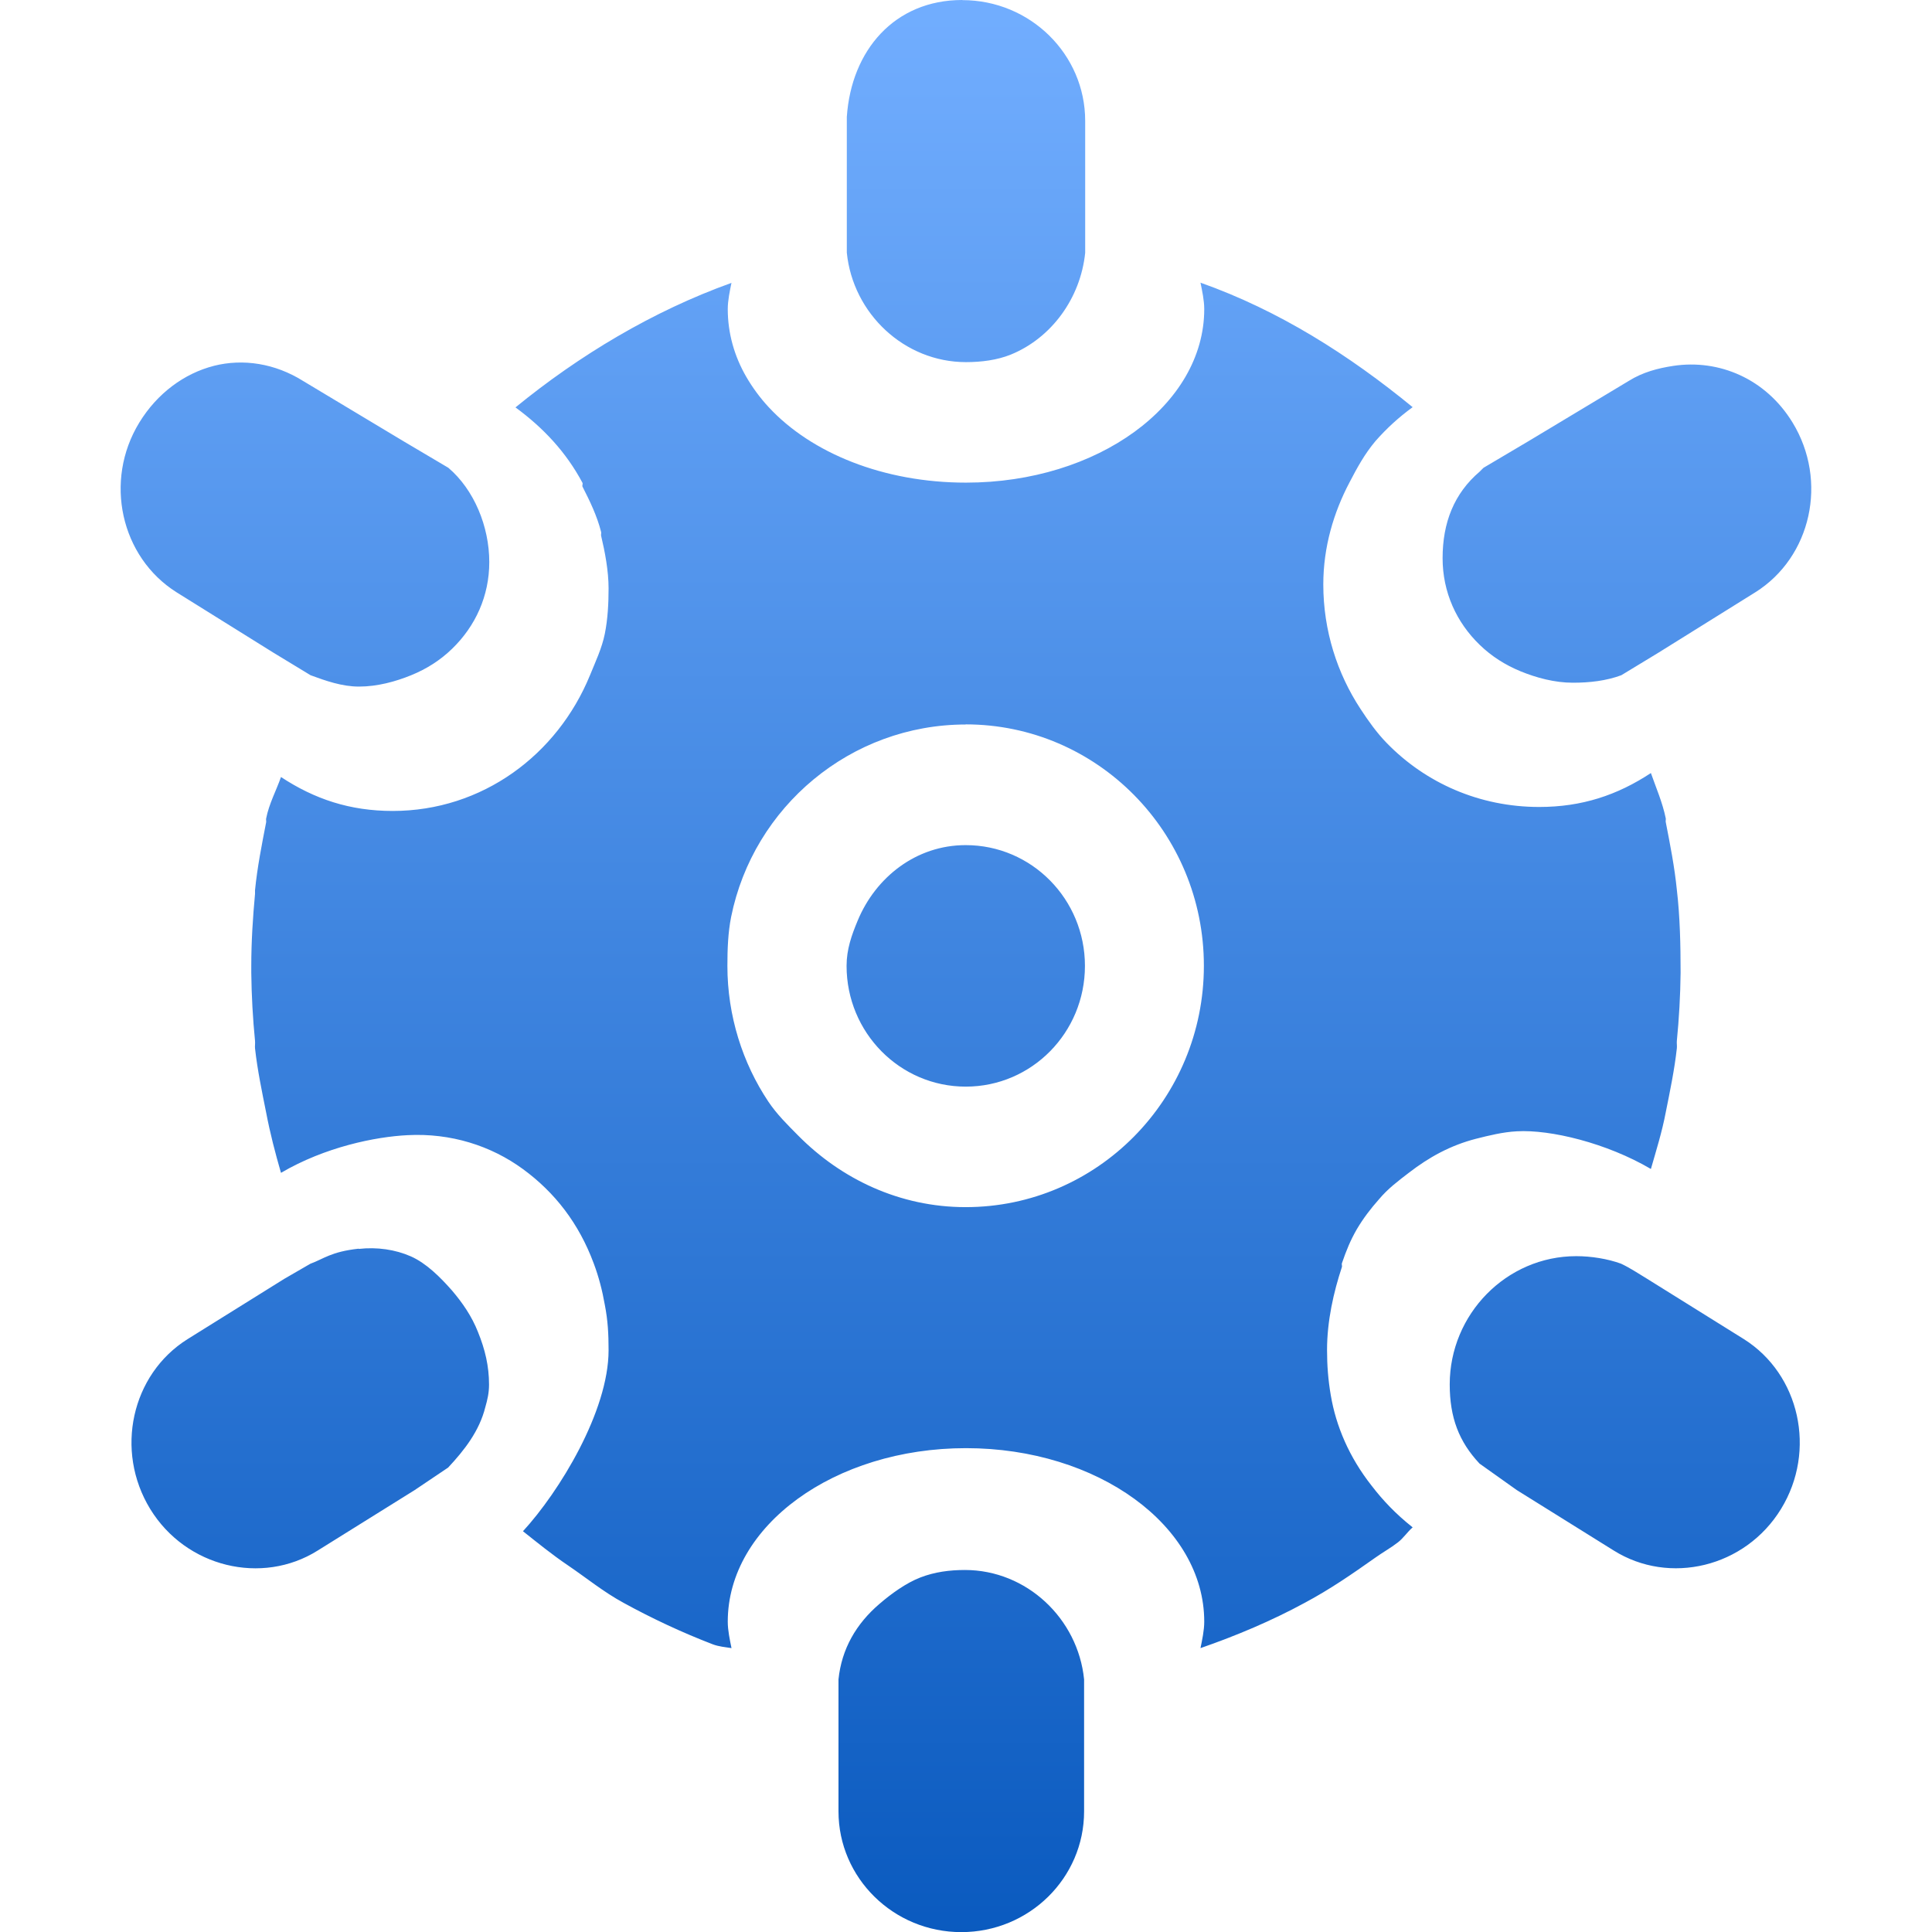 <svg xmlns="http://www.w3.org/2000/svg" width="16" height="16" version="1.1">
 <defs>
   <style id="current-color-scheme" type="text/css">
   .ColorScheme-Text { color: #d3dae3; } .ColorScheme-Highlight { color:#5294e2; }
  </style>
  <linearGradient id="arrongin" x1="0%" x2="0%" y1="0%" y2="100%">
   <stop offset="0%" style="stop-color:#dd9b44; stop-opacity:1"/>
   <stop offset="100%" style="stop-color:#ad6c16; stop-opacity:1"/>
  </linearGradient>
  <linearGradient id="aurora" x1="0%" x2="0%" y1="0%" y2="100%">
   <stop offset="0%" style="stop-color:#09D4DF; stop-opacity:1"/>
   <stop offset="100%" style="stop-color:#9269F4; stop-opacity:1"/>
  </linearGradient>
  <linearGradient id="cyberneon" x1="0%" x2="0%" y1="0%" y2="100%">
    <stop offset="0" style="stop-color:#0abdc6; stop-opacity:1"/>
    <stop offset="1" style="stop-color:#ea00d9; stop-opacity:1"/>
  </linearGradient>
  <linearGradient id="fitdance" x1="0%" x2="0%" y1="0%" y2="100%">
   <stop offset="0%" style="stop-color:#1AD6AB; stop-opacity:1"/>
   <stop offset="100%" style="stop-color:#329DB6; stop-opacity:1"/>
  </linearGradient>
  <linearGradient id="oomox" x1="0%" x2="0%" y1="0%" y2="100%">
   <stop offset="0%" style="stop-color:#72aeff; stop-opacity:1"/>
   <stop offset="100%" style="stop-color:#0a5abf; stop-opacity:1"/>
  </linearGradient>
  <linearGradient id="rainblue" x1="0%" x2="0%" y1="0%" y2="100%">
   <stop offset="0%" style="stop-color:#00F260; stop-opacity:1"/>
   <stop offset="100%" style="stop-color:#0575E6; stop-opacity:1"/>
  </linearGradient>
  <linearGradient id="sunrise" x1="0%" x2="0%" y1="0%" y2="100%">
   <stop offset="0%" style="stop-color: #FF8501; stop-opacity:1"/>
   <stop offset="100%" style="stop-color: #FFCB01; stop-opacity:1"/>
  </linearGradient>
  <linearGradient id="telinkrin" x1="0%" x2="0%" y1="0%" y2="100%">
   <stop offset="0%" style="stop-color: #b2ced6; stop-opacity:1"/>
   <stop offset="100%" style="stop-color: #6da5b7; stop-opacity:1"/>
  </linearGradient>
  <linearGradient id="60spsycho" x1="0%" x2="0%" y1="0%" y2="100%">
   <stop offset="0%" style="stop-color: #df5940; stop-opacity:1"/>
   <stop offset="25%" style="stop-color: #d8d15f; stop-opacity:1"/>
   <stop offset="50%" style="stop-color: #e9882a; stop-opacity:1"/>
   <stop offset="100%" style="stop-color: #279362; stop-opacity:1"/>
  </linearGradient>
  <linearGradient id="90ssummer" x1="0%" x2="0%" y1="0%" y2="100%">
   <stop offset="0%" style="stop-color: #f618c7; stop-opacity:1"/>
   <stop offset="20%" style="stop-color: #94ffab; stop-opacity:1"/>
   <stop offset="50%" style="stop-color: #fbfd54; stop-opacity:1"/>
   <stop offset="100%" style="stop-color: #0f83ae; stop-opacity:1"/>
  </linearGradient>
 </defs>
 <path fill="url(#oomox)" class="ColorScheme-Text" d="m 7.969,-1.5e-5 c -0.562,0 -0.919,0.418 -0.956,0.968 v 1 0.125 c 0.051,0.504 0.476,0.906 0.987,0.906 0.128,0 0.258,-0.017 0.37,-0.062 0.337,-0.137 0.578,-0.466 0.617,-0.843 v -0.125 -0.968 c 0,-0.552 -0.456,-1 -1.017,-1 z m -1.912,2.343 c -0.65,0.233 -1.261,0.6 -1.788,1.031 0.228,0.167 0.419,0.369 0.555,0.625 0.004,0.007 -0.004,0.024 0,0.031 0.061,0.12 0.12,0.241 0.154,0.375 0.003,0.01 -0.002,0.022 0,0.031 0.032,0.135 0.062,0.292 0.062,0.437 0,0.127 -0.007,0.255 -0.031,0.375 -0.024,0.12 -0.078,0.233 -0.123,0.344 -0.271,0.661 -0.893,1.124 -1.634,1.124 -0.354,0 -0.647,-0.098 -0.925,-0.281 -0.04,0.114 -0.099,0.221 -0.123,0.344 -0.002,0.009 0.002,0.022 0,0.031 -0.036,0.186 -0.073,0.371 -0.092,0.562 -9.8e-4,0.011 9.9e-4,0.02 0,0.031 -0.018,0.192 -0.031,0.397 -0.031,0.593 0,0.01 -5e-5,0.021 0,0.031 -5e-5,0.01 0,0.021 0,0.031 0.002,0.186 0.013,0.381 0.031,0.562 0.002,0.021 -0.002,0.042 0,0.062 0.02,0.18 0.057,0.356 0.092,0.531 0.033,0.173 0.075,0.334 0.123,0.5 0.366,-0.215 0.784,-0.299 1.048,-0.312 0.357,-0.019 0.691,0.087 0.956,0.281 0.265,0.194 0.463,0.45 0.586,0.781 0.041,0.109 0.071,0.224 0.092,0.344 0.025,0.129 0.031,0.238 0.031,0.375 0,0.506 -0.409,1.173 -0.709,1.499 0.121,0.096 0.24,0.193 0.37,0.281 0.155,0.105 0.297,0.222 0.463,0.312 0.235,0.129 0.487,0.247 0.74,0.344 0.048,0.018 0.102,0.023 0.154,0.031 -0.014,-0.069 -0.031,-0.147 -0.031,-0.219 0,-0.794 0.883,-1.437 1.973,-1.437 1.09,0 1.973,0.642 1.973,1.437 0,0.072 -0.017,0.15 -0.031,0.219 0.297,-0.103 0.591,-0.227 0.863,-0.375 0.21,-0.112 0.392,-0.238 0.586,-0.375 0.06,-0.043 0.127,-0.08 0.185,-0.125 0.046,-0.035 0.079,-0.087 0.123,-0.125 -0.14,-0.111 -0.247,-0.224 -0.339,-0.344 -0.187,-0.237 -0.296,-0.495 -0.339,-0.75 -0.022,-0.128 -0.031,-0.248 -0.031,-0.375 0,-0.242 0.055,-0.481 0.123,-0.687 0.003,-0.009 -0.003,-0.022 0,-0.031 0.037,-0.107 0.069,-0.187 0.123,-0.281 0.055,-0.093 0.115,-0.171 0.185,-0.25 0.073,-0.087 0.157,-0.15 0.247,-0.219 0.166,-0.128 0.342,-0.226 0.555,-0.281 0.107,-0.027 0.223,-0.056 0.339,-0.062 0.278,-0.016 0.744,0.097 1.11,0.312 0.045,-0.157 0.092,-0.306 0.123,-0.469 0.035,-0.175 0.072,-0.351 0.092,-0.531 0.002,-0.021 -0.002,-0.042 0,-0.062 0.018,-0.181 0.029,-0.376 0.031,-0.562 0,-0.229 -0.005,-0.466 -0.031,-0.687 -0.019,-0.191 -0.056,-0.377 -0.092,-0.562 -0.002,-0.009 0.002,-0.022 0,-0.031 -0.027,-0.132 -0.08,-0.252 -0.123,-0.375 -0.278,0.183 -0.571,0.281 -0.925,0.281 -0.494,0 -0.941,-0.198 -1.264,-0.531 -0.081,-0.083 -0.152,-0.183 -0.216,-0.281 -0.193,-0.294 -0.308,-0.649 -0.308,-1.031 0,-0.31 0.086,-0.596 0.216,-0.843 0.065,-0.125 0.126,-0.237 0.216,-0.344 0.092,-0.105 0.194,-0.198 0.308,-0.281 -0.527,-0.432 -1.107,-0.801 -1.757,-1.031 0.014,0.069 0.031,0.147 0.031,0.219 0,0.794 -0.883,1.437 -1.973,1.437 -0.681,0 -1.28,-0.243 -1.634,-0.625 -0.071,-0.076 -0.135,-0.164 -0.185,-0.25 -0.1,-0.172 -0.154,-0.364 -0.154,-0.562 0,-0.072 0.017,-0.15 0.031,-0.219 z m -4.286,0.687 c -0.244,0.062 -0.469,0.227 -0.617,0.469 -0.296,0.483 -0.154,1.115 0.308,1.406 l 0.802,0.5 0.308,0.187 c 0.125,0.046 0.26,0.094 0.401,0.094 0.151,0 0.302,-0.041 0.432,-0.094 0.13,-0.053 0.242,-0.125 0.339,-0.219 0.194,-0.188 0.308,-0.438 0.308,-0.718 0,-0.295 -0.126,-0.6 -0.339,-0.781 l -0.37,-0.219 -0.833,-0.5 c -0.231,-0.145 -0.496,-0.187 -0.74,-0.125 z m 12.087,0 c -0.126,0.019 -0.254,0.052 -0.37,0.125 l -0.832,0.5 -0.37,0.219 c -0.011,0.009 -0.02,0.021 -0.031,0.031 -0.213,0.181 -0.308,0.423 -0.308,0.718 0,0.28 0.114,0.531 0.308,0.718 0.097,0.094 0.21,0.166 0.339,0.219 0.13,0.053 0.281,0.094 0.432,0.094 0.141,0 0.276,-0.016 0.401,-0.062 l 0.308,-0.187 0.802,-0.5 c 0.463,-0.291 0.604,-0.922 0.308,-1.406 -0.222,-0.363 -0.609,-0.526 -0.987,-0.469 z m -5.861,2.969 c 1.09,0 1.973,0.895 1.973,1.999 0,1.104 -0.883,1.999 -1.973,1.999 -0.545,0 -1.03,-0.232 -1.387,-0.593 -0.089,-0.09 -0.176,-0.175 -0.247,-0.281 -0.213,-0.319 -0.339,-0.71 -0.339,-1.124 0,-0.138 0.005,-0.276 0.031,-0.406 0.184,-0.911 0.989,-1.593 1.943,-1.593 z m 0,1 c -0.41,0 -0.745,0.266 -0.894,0.625 -0.05,0.12 -0.092,0.237 -0.092,0.375 0,0.552 0.441,1 0.987,1 0.546,0 0.987,-0.447 0.987,-1 0,-0.552 -0.441,-1 -0.987,-1 z m -5.026,3.342 c -0.23,0.025 -0.291,0.085 -0.401,0.125 l -0.216,0.125 -0.802,0.5 c -0.463,0.291 -0.604,0.922 -0.308,1.406 0.296,0.483 0.925,0.634 1.387,0.344 l 0.802,-0.5 0.278,-0.187 c 0.134,-0.143 0.259,-0.303 0.308,-0.5 0.018,-0.063 0.031,-0.119 0.031,-0.187 0,-0.154 -0.033,-0.292 -0.092,-0.437 -0.051,-0.129 -0.127,-0.24 -0.216,-0.344 -0.096,-0.109 -0.211,-0.224 -0.339,-0.281 -0.129,-0.057 -0.281,-0.079 -0.432,-0.062 z m 10.083,0.062 c -0.579,0 -1.048,0.481 -1.048,1.062 0,0.274 0.076,0.474 0.247,0.656 l 0.308,0.219 0.802,0.5 c 0.463,0.291 1.091,0.14 1.387,-0.344 0.296,-0.483 0.154,-1.115 -0.308,-1.406 l -0.802,-0.5 c -0.07,-0.042 -0.137,-0.088 -0.216,-0.125 -0.11,-0.04 -0.246,-0.062 -0.37,-0.062 z m -5.062,2.599 c -0.128,0 -0.251,0.016 -0.37,0.062 -0.119,0.046 -0.243,0.136 -0.339,0.219 -0.193,0.165 -0.313,0.373 -0.339,0.625 v 0.125 0.968 c 0,0.552 0.456,1 1.017,1 0.562,0 1.017,-0.448 1.017,-1 v -0.968 -0.125 c -0.051,-0.504 -0.476,-0.906 -0.987,-0.906 z"/>
</svg>

